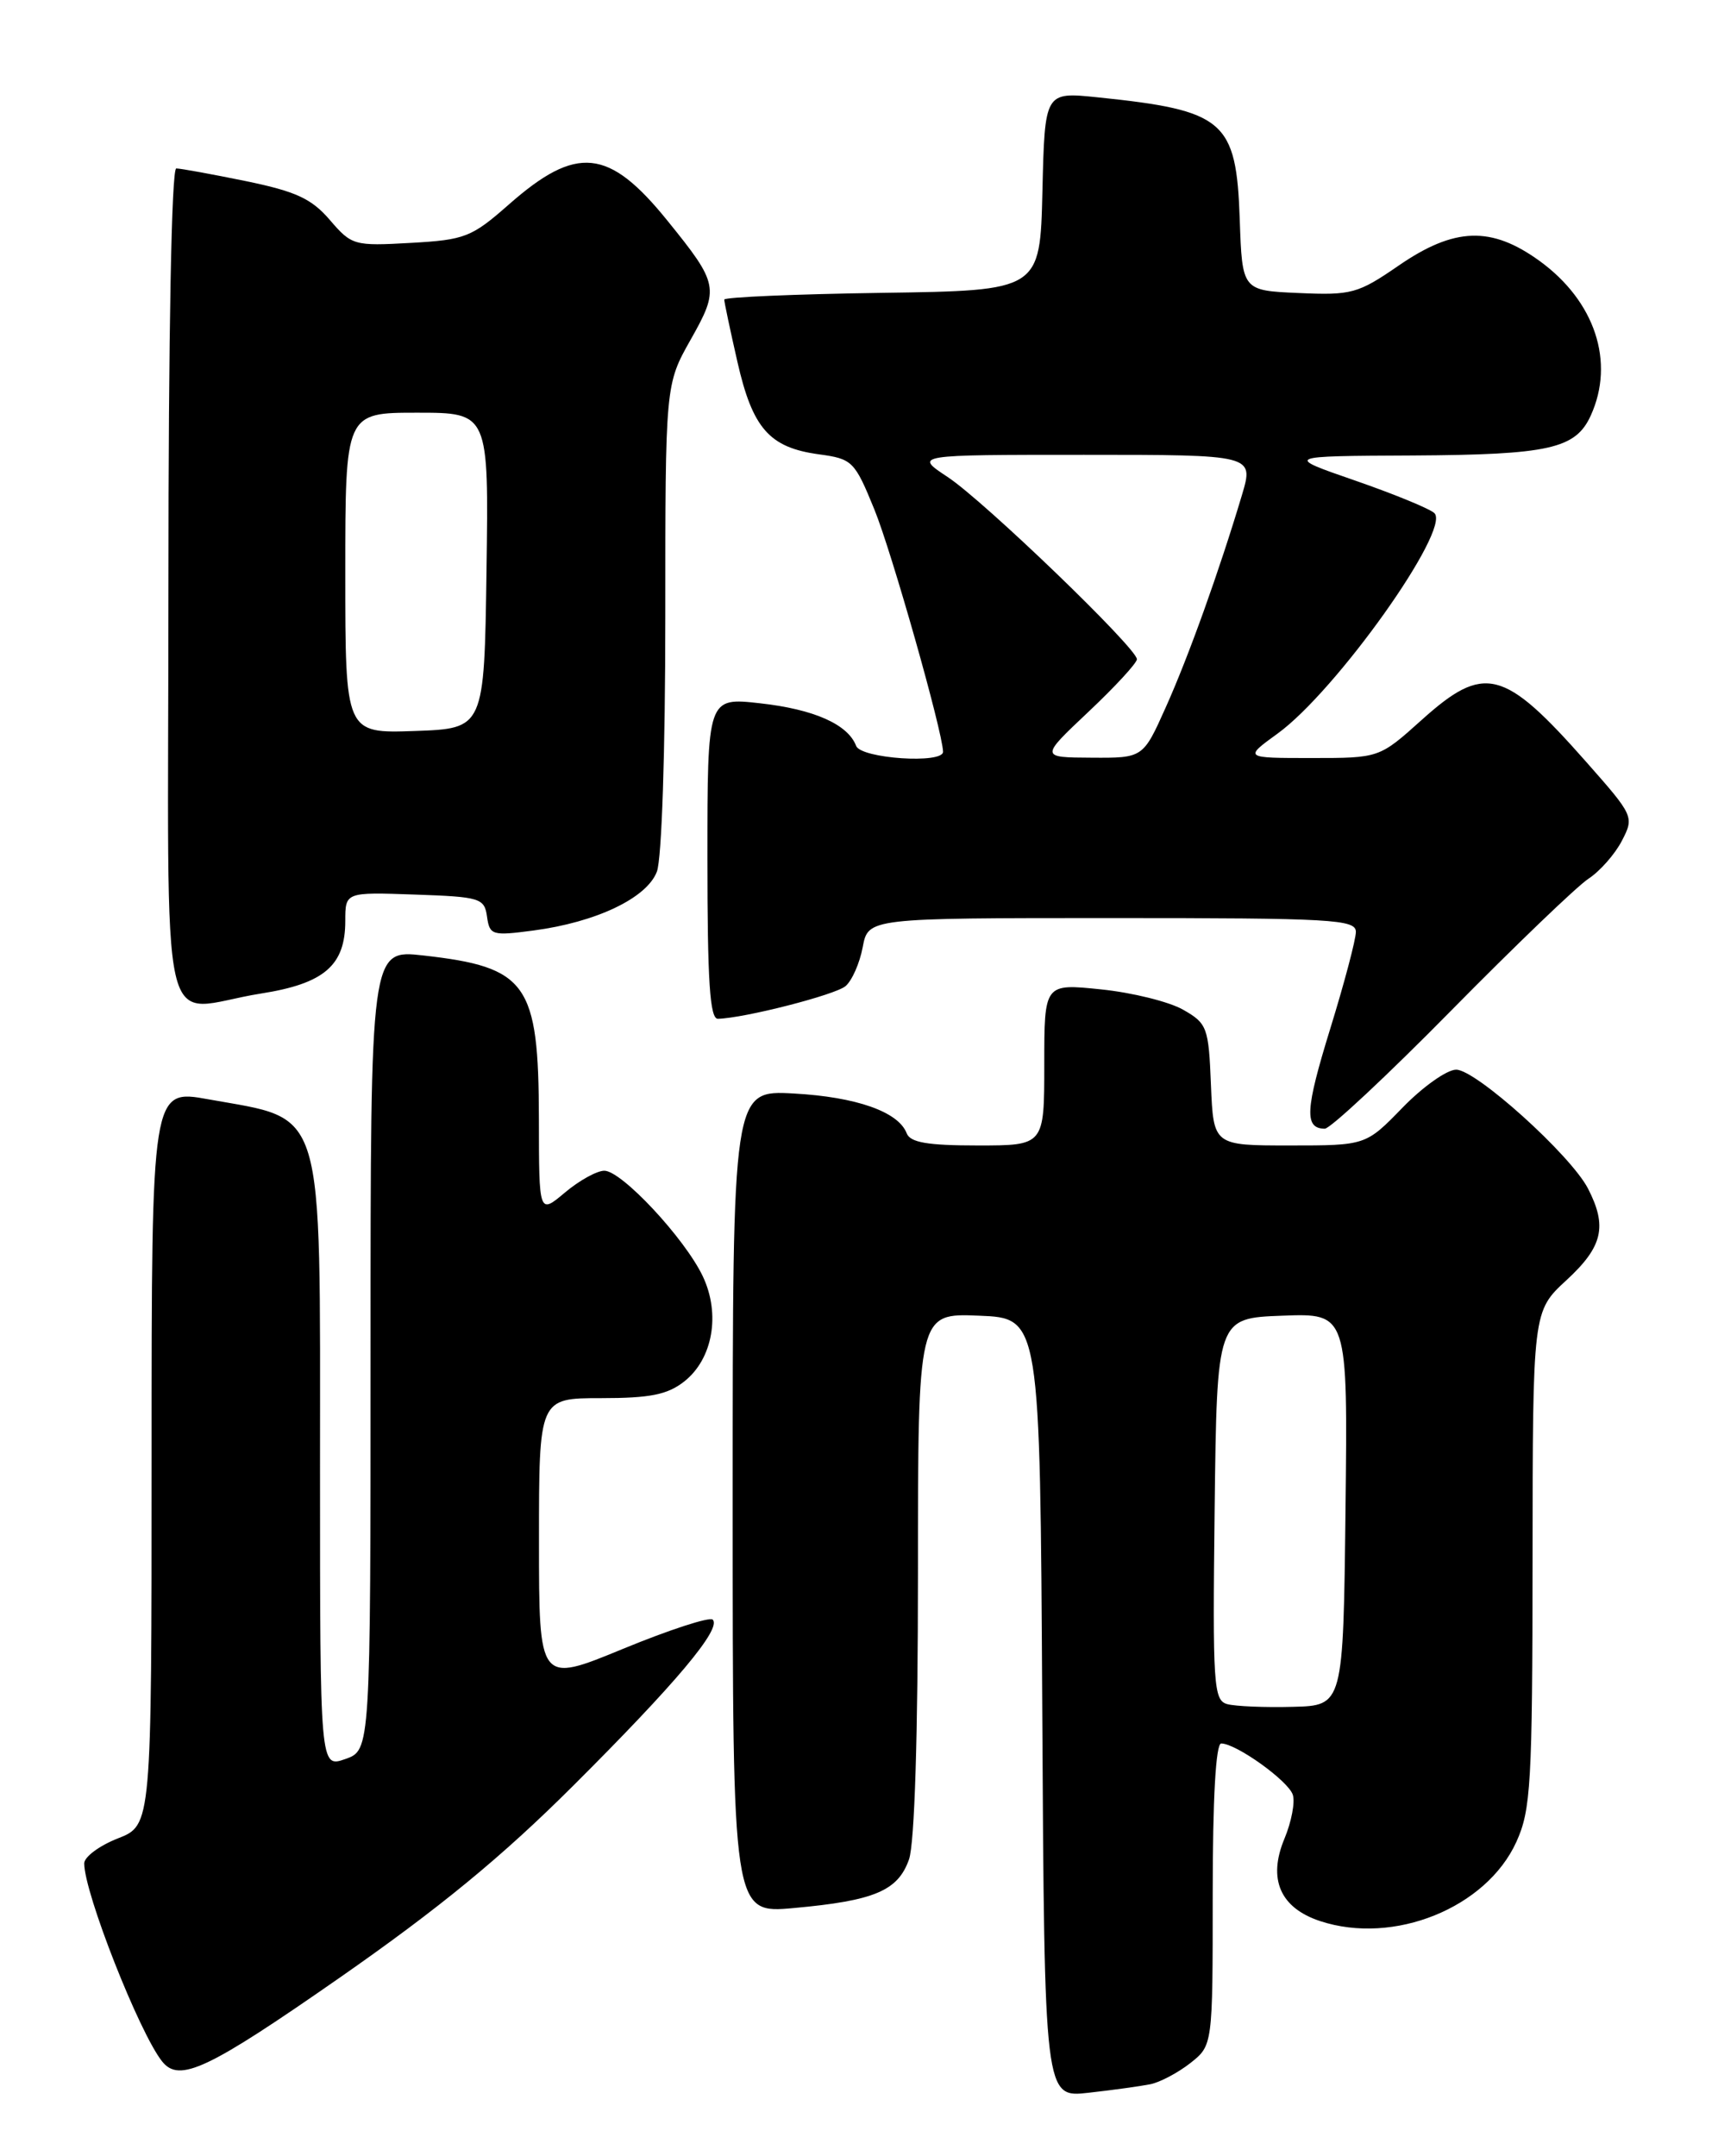 <?xml version="1.0" encoding="UTF-8" standalone="no"?>
<!DOCTYPE svg PUBLIC "-//W3C//DTD SVG 1.1//EN" "http://www.w3.org/Graphics/SVG/1.1/DTD/svg11.dtd" >
<svg xmlns="http://www.w3.org/2000/svg" xmlns:xlink="http://www.w3.org/1999/xlink" version="1.1" viewBox="0 0 204 256">
 <g >
 <path fill="currentColor"
d=" M 136.59 247.46 C 137.74 247.23 139.87 246.10 141.34 244.95 C 144.00 242.85 144.00 242.85 144.00 224.93 C 144.00 213.48 144.37 207.00 145.01 207.00 C 146.78 207.00 152.97 211.43 153.51 213.09 C 153.80 213.96 153.35 216.31 152.52 218.30 C 150.52 223.09 152.00 226.52 156.76 228.09 C 165.50 230.97 176.49 226.53 180.06 218.68 C 181.78 214.88 181.96 211.82 181.98 185.10 C 182.00 155.69 182.00 155.69 186.00 152.00 C 190.32 148.02 190.88 145.61 188.56 141.11 C 186.50 137.13 175.26 127.00 172.91 127.00 C 171.82 127.00 168.96 129.02 166.55 131.50 C 162.18 136.00 162.18 136.00 153.13 136.00 C 144.09 136.00 144.09 136.00 143.79 128.80 C 143.52 121.98 143.34 121.51 140.50 119.89 C 138.85 118.94 134.46 117.85 130.75 117.47 C 124.00 116.77 124.00 116.77 124.00 126.38 C 124.00 136.00 124.00 136.00 116.11 136.00 C 110.14 136.00 108.08 135.65 107.66 134.55 C 106.68 132.00 101.69 130.24 94.25 129.83 C 87.00 129.43 87.00 129.43 87.00 178.32 C 87.00 227.20 87.00 227.20 94.25 226.54 C 103.85 225.67 106.63 224.49 107.94 220.76 C 108.60 218.85 109.00 206.08 109.00 186.81 C 109.00 155.91 109.00 155.91 116.25 156.21 C 123.50 156.50 123.50 156.50 123.76 202.78 C 124.02 249.07 124.02 249.07 129.26 248.47 C 132.14 248.15 135.44 247.69 136.59 247.46 Z  M 40.39 234.77 C 52.18 226.55 59.60 220.46 68.06 212.02 C 80.25 199.87 85.71 193.37 84.63 192.30 C 84.27 191.94 79.48 193.50 73.99 195.76 C 64.00 199.88 64.00 199.88 64.00 182.94 C 64.00 166.00 64.00 166.00 71.37 166.00 C 77.19 166.00 79.26 165.59 81.25 164.02 C 84.64 161.35 85.58 156.02 83.45 151.53 C 81.31 147.03 73.82 139.00 71.76 139.00 C 70.87 139.00 68.77 140.17 67.08 141.59 C 64.00 144.18 64.00 144.18 63.99 132.84 C 63.96 116.73 62.62 114.83 50.25 113.44 C 44.00 112.74 44.00 112.74 44.00 160.27 C 44.00 207.80 44.00 207.80 41.00 208.85 C 38.00 209.90 38.00 209.90 38.00 174.40 C 38.00 130.62 38.73 133.04 24.75 130.52 C 18.00 129.30 18.00 129.30 18.00 173.00 C 18.00 216.70 18.00 216.70 14.00 218.27 C 11.80 219.13 10.00 220.47 10.00 221.24 C 10.00 224.74 16.54 241.35 19.25 244.75 C 21.29 247.32 24.67 245.72 40.39 234.77 Z  M 172.32 119.98 C 179.92 112.27 187.25 105.23 188.62 104.33 C 189.98 103.44 191.77 101.41 192.59 99.82 C 194.06 96.98 194.00 96.86 188.36 90.47 C 178.55 79.36 176.26 78.78 168.79 85.50 C 163.78 90.00 163.78 90.00 155.74 90.00 C 147.70 90.00 147.70 90.00 151.70 87.10 C 158.64 82.08 172.29 62.89 170.33 60.93 C 169.82 60.42 165.59 58.68 160.95 57.07 C 152.50 54.15 152.50 54.15 167.70 54.08 C 183.95 53.99 187.09 53.29 188.89 49.34 C 191.79 42.98 189.39 35.75 182.81 30.98 C 177.08 26.83 172.71 26.97 166.07 31.54 C 161.25 34.86 160.48 35.07 154.21 34.79 C 147.50 34.50 147.50 34.50 147.21 26.03 C 146.80 14.29 145.42 13.11 130.28 11.55 C 124.06 10.91 124.06 10.91 123.78 22.70 C 123.50 34.50 123.50 34.50 104.75 34.77 C 94.44 34.92 86.00 35.28 86.00 35.57 C 86.00 35.87 86.70 39.18 87.56 42.95 C 89.36 50.87 91.36 53.14 97.23 53.94 C 101.22 54.48 101.48 54.74 103.83 60.50 C 105.88 65.53 111.91 86.79 111.98 89.25 C 112.02 90.72 102.24 90.07 101.66 88.56 C 100.68 85.99 96.64 84.21 90.25 83.50 C 84.00 82.80 84.00 82.80 84.00 101.90 C 84.00 116.53 84.29 120.99 85.25 120.96 C 88.41 120.88 99.14 118.13 100.39 117.09 C 101.16 116.45 102.08 114.37 102.44 112.46 C 103.09 109.00 103.09 109.00 132.05 109.00 C 158.21 109.00 161.00 109.16 161.00 110.64 C 161.00 111.54 159.63 116.72 157.95 122.16 C 154.98 131.78 154.86 133.99 157.31 134.01 C 157.96 134.01 164.72 127.70 172.32 119.98 Z  M 31.00 117.96 C 38.50 116.78 41.00 114.63 41.00 109.35 C 41.00 105.92 41.00 105.92 49.25 106.21 C 57.03 106.48 57.52 106.63 57.83 108.83 C 58.14 111.04 58.44 111.13 63.33 110.48 C 70.78 109.50 76.81 106.63 78.00 103.49 C 78.58 101.98 79.00 89.17 79.00 73.27 C 79.00 45.66 79.00 45.66 82.02 40.31 C 85.44 34.25 85.34 33.72 79.26 26.21 C 72.29 17.58 68.47 17.19 60.41 24.29 C 56.00 28.17 55.21 28.48 48.76 28.84 C 42.05 29.22 41.76 29.14 39.17 26.12 C 36.99 23.58 35.14 22.73 29.18 21.50 C 25.16 20.68 21.45 20.00 20.93 20.00 C 20.37 20.00 20.00 39.47 20.00 69.50 C 20.00 126.17 18.58 119.92 31.00 117.96 Z  M 145.73 202.33 C 144.10 201.88 143.98 200.14 144.23 179.17 C 144.50 156.50 144.50 156.50 152.27 156.21 C 160.04 155.92 160.04 155.92 159.77 179.21 C 159.50 202.50 159.50 202.50 153.50 202.65 C 150.20 202.74 146.70 202.59 145.73 202.33 Z  M 129.25 84.51 C 132.41 81.53 135.00 78.72 135.00 78.27 C 135.00 76.96 116.86 59.49 112.52 56.63 C 108.54 54.00 108.54 54.00 128.71 54.00 C 148.89 54.00 148.89 54.00 147.48 58.75 C 144.80 67.72 141.14 77.94 138.43 83.97 C 135.73 90.00 135.73 90.00 129.61 89.96 C 123.50 89.93 123.50 89.93 129.25 84.51 Z  M 41.00 68.04 C 41.00 49.00 41.00 49.00 49.52 49.00 C 58.04 49.00 58.04 49.00 57.77 67.75 C 57.50 86.50 57.50 86.50 49.25 86.79 C 41.00 87.08 41.00 87.08 41.00 68.04 Z "/>
</g>
</svg>